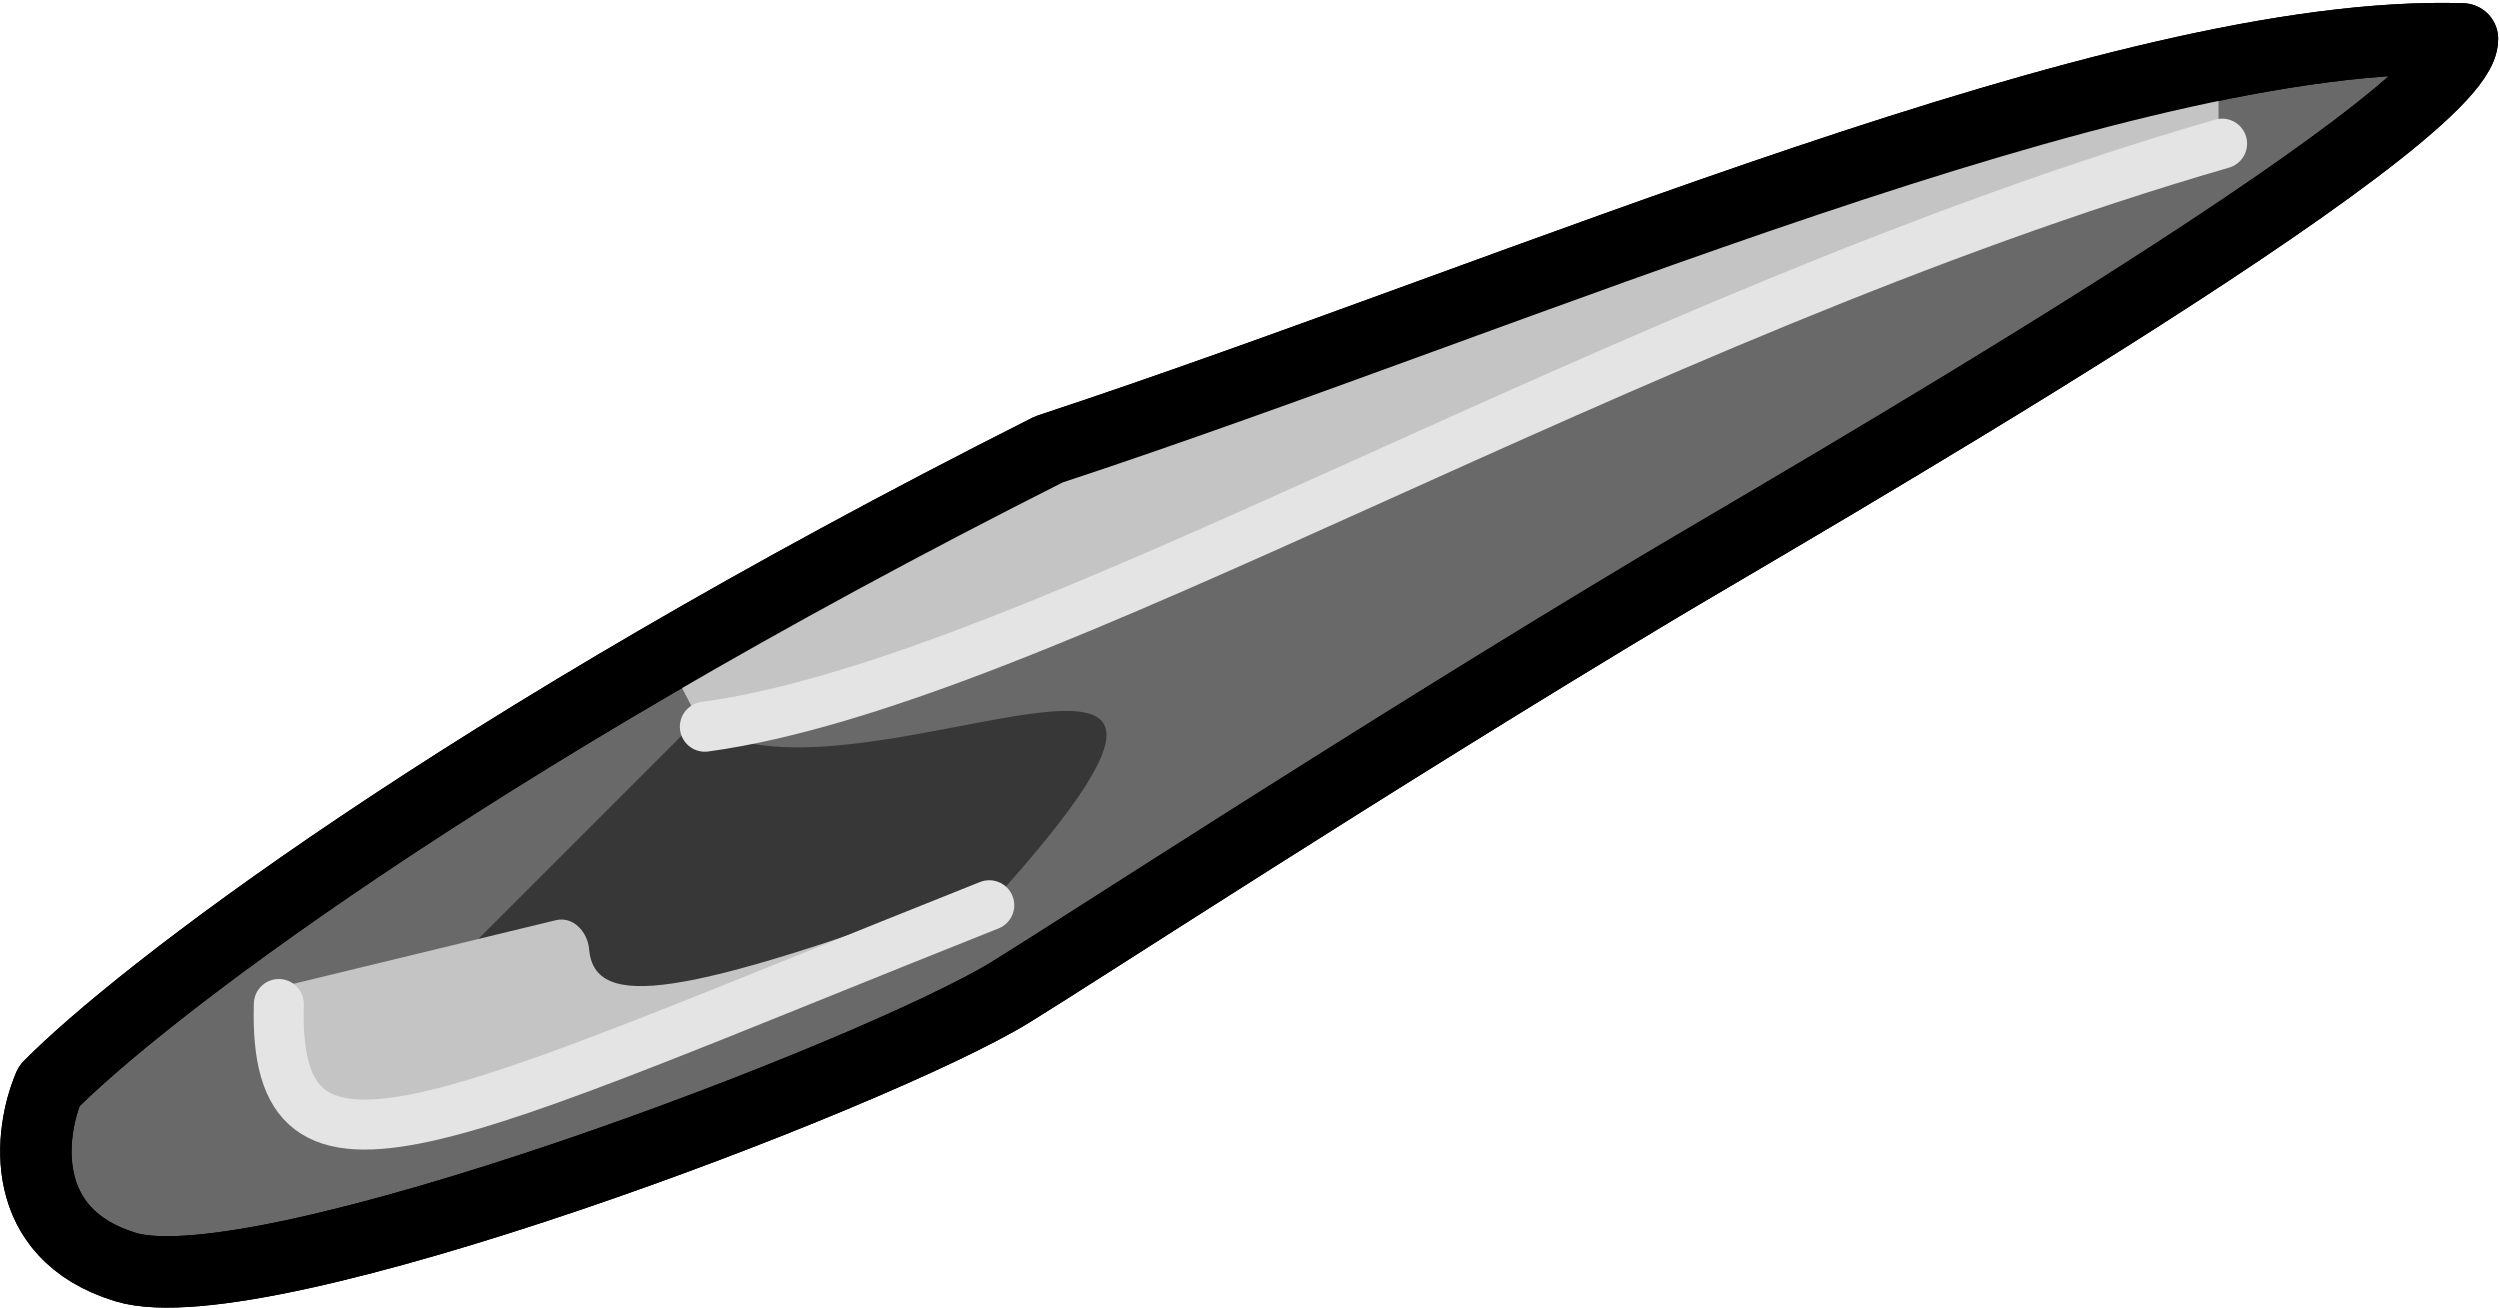 <svg width="365" height="191" viewBox="0 0 365 191" fill="none" xmlns="http://www.w3.org/2000/svg">
<path d="M7.178 158.572C19.861 145.715 66.805 109.125 153.119 65.621C222.673 42.687 309.311 4.117 359.522 5.681C359.522 18.016 259.936 75.081 242.074 85.775C200.374 110.741 157.565 138.702 147.56 144.846C127.753 157.008 38.104 191.061 18.297 184.98C2.452 180.115 4.282 165.347 7.178 158.572Z" fill="#696969" stroke="black" stroke-width="10.424" stroke-linejoin="round"/>
<path d="M98.913 99.153L101.519 104.191C164.464 92.469 223.31 53.286 323.905 21.144V12.804C230.706 34.015 181.498 53.046 98.913 99.153Z" fill="#C4C4C4"/>
<path d="M7.178 158.572C19.861 145.715 66.805 109.125 153.119 65.621C222.673 42.687 309.311 4.117 359.522 5.681C359.522 18.016 259.936 75.081 242.074 85.775C200.374 110.741 157.565 138.702 147.56 144.846C127.753 157.008 38.104 191.061 18.297 184.98C2.452 180.115 4.282 165.347 7.178 158.572Z" stroke="black" stroke-width="10.424" stroke-linejoin="round"/>
<path d="M101.692 105.234L68.161 138.766C90.723 153.923 110.466 145.566 145.507 130.733L145.822 130.6C192.558 78.478 122.194 121.392 101.692 105.234Z" fill="#373737"/>
<path d="M81.148 134.349L40.014 144.325C33.611 176.692 82.927 161.873 141.651 130.252C99.729 145.56 86.792 147.631 86.01 138.579C85.788 136.014 83.649 133.742 81.148 134.349Z" fill="#C4C4C4"/>
<path d="M40.709 146.584C39.782 177.845 64.323 164.014 144.432 132.163M324.426 20.97C236.861 46.336 151.555 99.5 102.908 106.102" stroke="#E4E4E4" stroke-width="7.297" stroke-linecap="round"/>
</svg>
